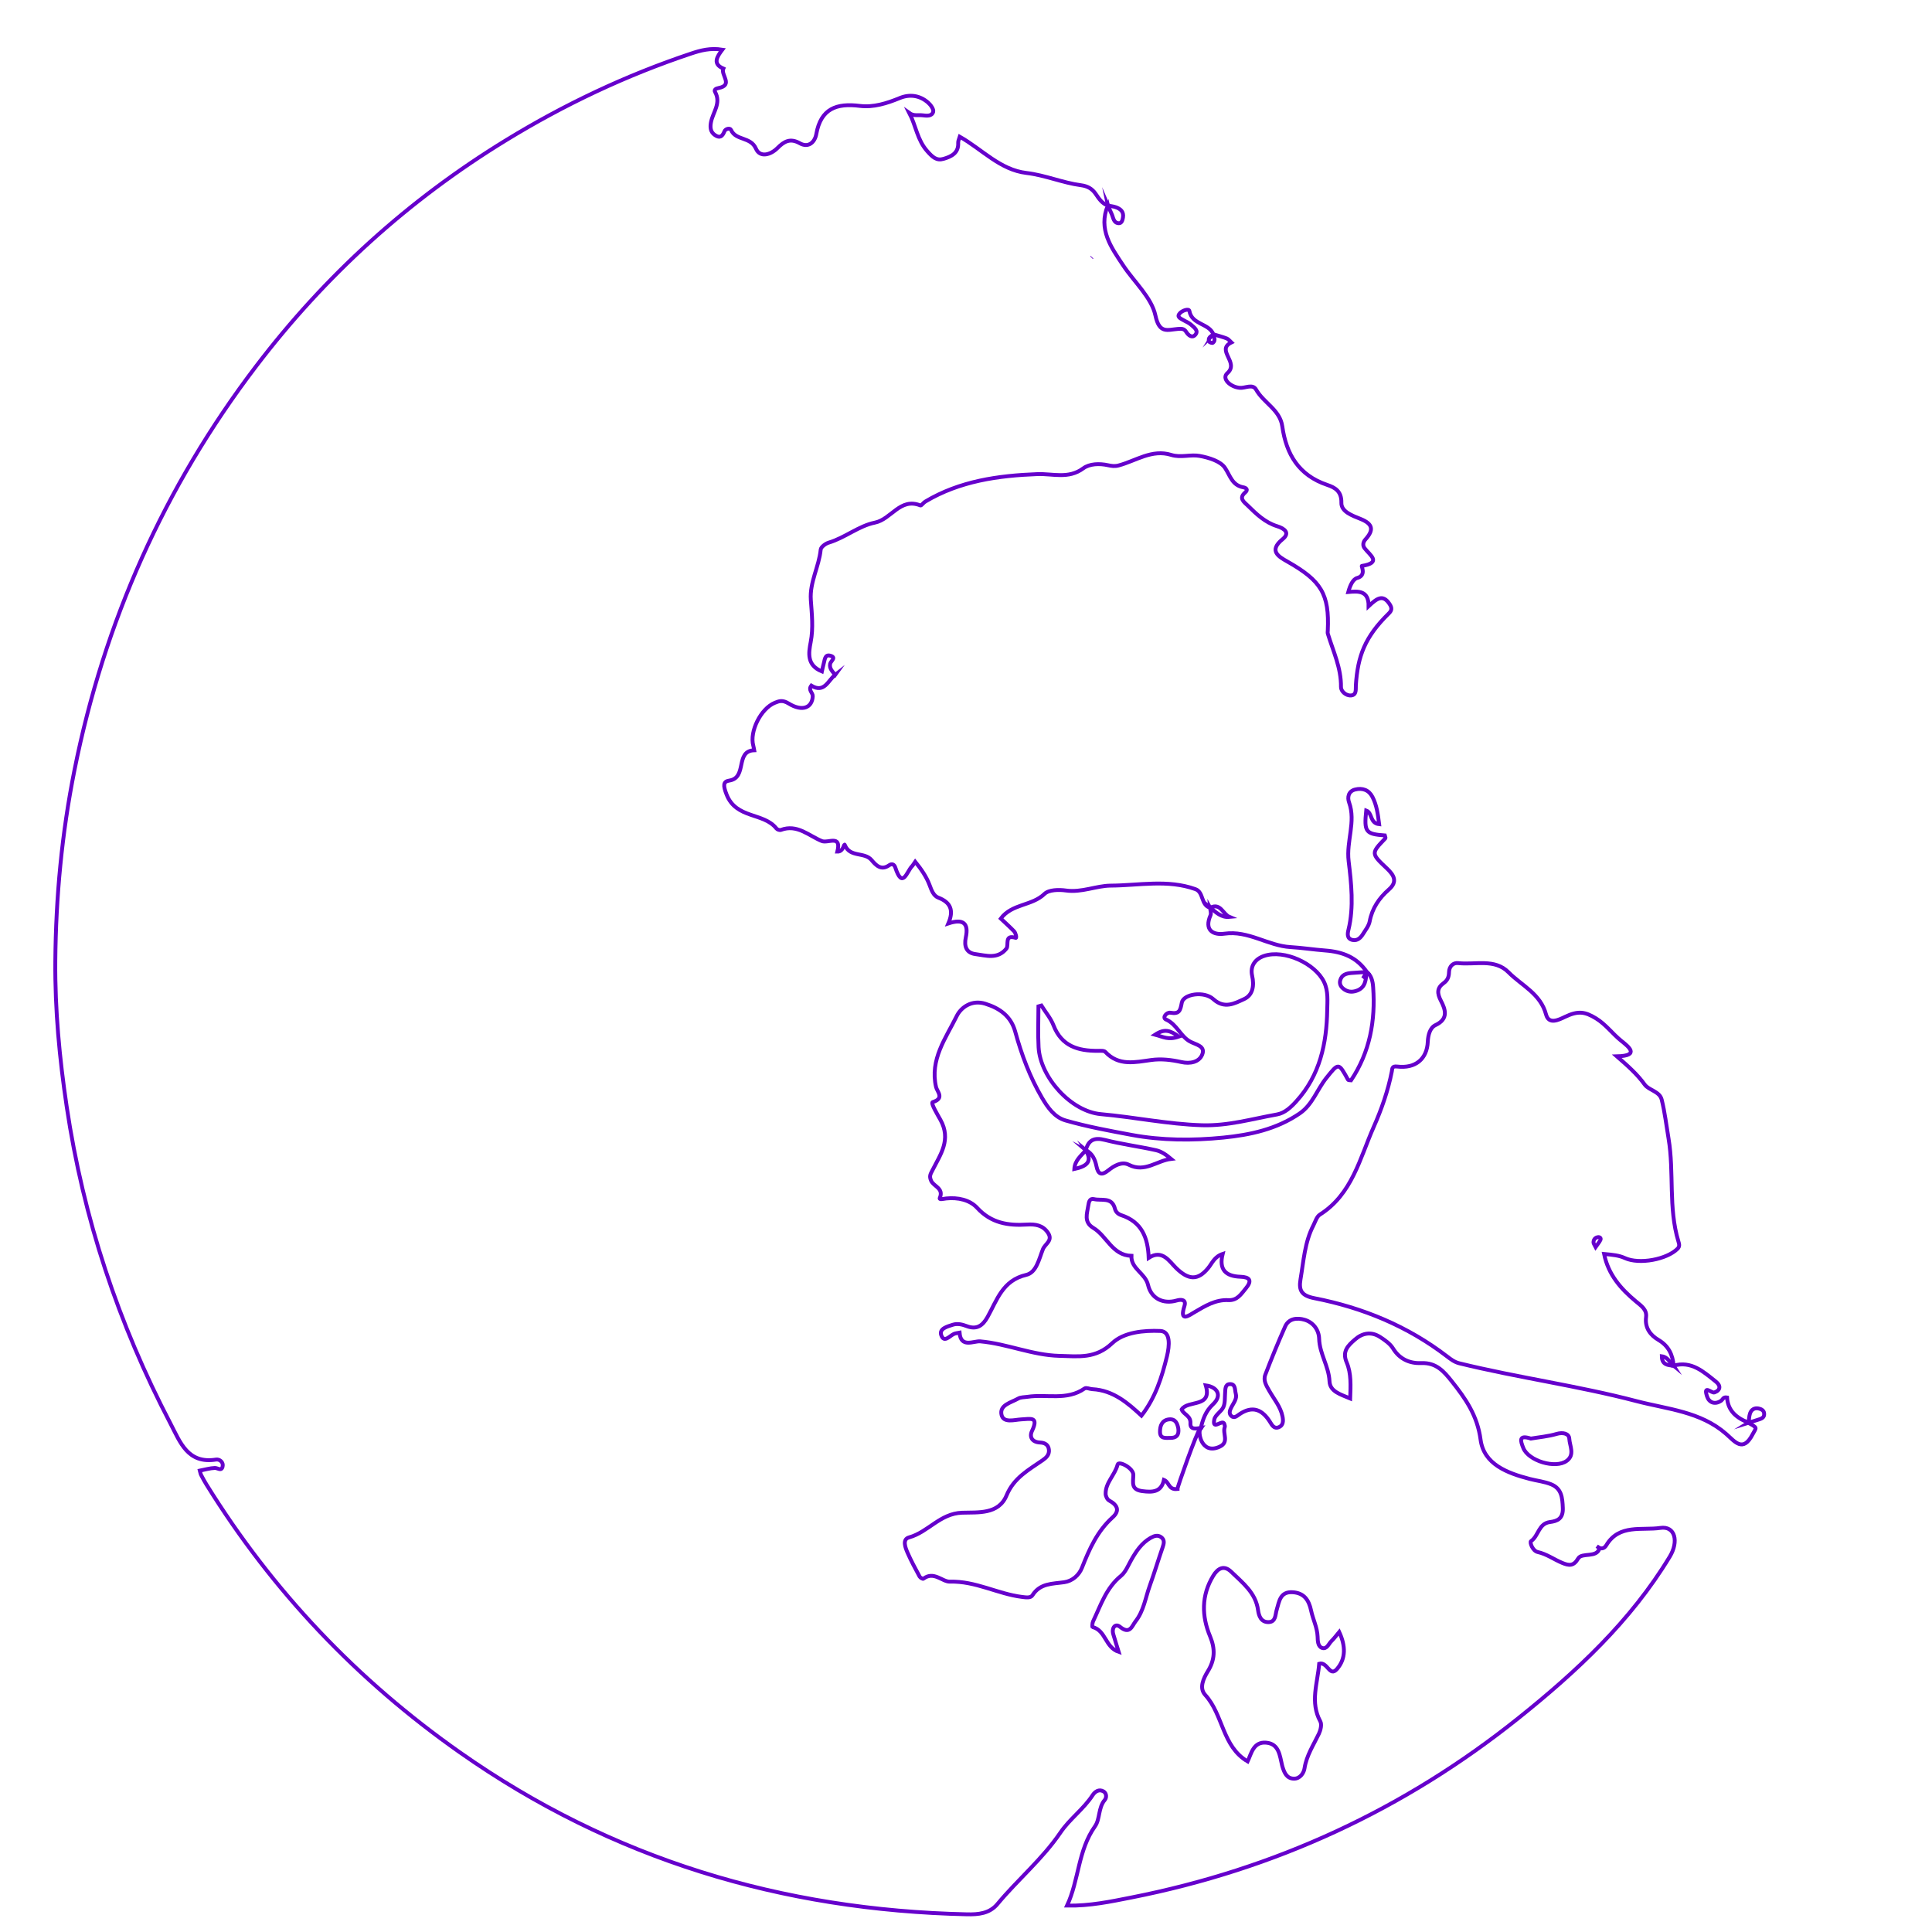 <?xml version="1.0" encoding="utf-8"?>
<!-- Generator: Adobe Illustrator 16.0.4, SVG Export Plug-In . SVG Version: 6.00 Build 0)  -->
<!DOCTYPE svg PUBLIC "-//W3C//DTD SVG 1.1//EN" "http://www.w3.org/Graphics/SVG/1.1/DTD/svg11.dtd">
<svg version="1.1" xmlns="http://www.w3.org/2000/svg" xmlns:xlink="http://www.w3.org/1999/xlink" x="0px" y="0px" width="500px"
	 height="500px" viewBox="0 0 500 500" enable-background="new 0 0 500 500" xml:space="preserve">
<g id="Layer_4">
	<g>
		<path fill-rule="evenodd" clip-rule="evenodd" fill="none" stroke="#6600CC" stroke-miterlimit="10" d="M313.963,86.497
			c1.183,0.359,2.388,0.66,3.536,1.107c0.453,0.176,0.78,0.676,1.165,1.028c-4.075,1.993,2.147,5.163-1.025,7.943
			c-1.557,1.365,0.711,3.574,3.204,3.796c1.439,0.128,3.348-1.117,4.241,0.468c1.928,3.423,6.159,5.195,6.768,9.485
			c1.028,7.255,4.269,12.682,11.629,15.169c1.887,0.637,3.747,1.552,3.669,4.63c-0.059,2.307,2.806,3.312,4.95,4.174
			c3.15,1.268,3.538,2.805,1.277,5.299c-0.669,0.736-0.722,1.617-0.237,2.26c1.365,1.816,4.595,3.742-0.7,4.61
			c-0.171,0.028,1.22,2.472-1.182,3.107c-1.1,0.292-1.849,1.882-2.326,3.635c2.646-0.239,5.299-0.4,5.261,3.676
			c2.114-1.982,3.663-3.207,5.414-0.578c0.72,1.081,0.572,1.708-0.198,2.463c-6.175,6.045-8.035,11.052-8.513,18.55
			c-0.068,1.073,0.237,2.505-1.211,2.657c-1.332,0.141-2.656-1.079-2.64-2.166c0.074-4.939-2.032-9.268-3.404-13.805
			c-0.077-0.252-0.025-0.547-0.013-0.822c0.431-9.454-1.684-12.886-10.485-17.869c-2.194-1.243-4.914-2.756-1.209-5.774
			c2.035-1.658,0.448-2.778-1.412-3.356c-3.108-0.964-5.392-3.159-7.618-5.358c-0.847-0.836-2.43-1.842-0.677-3.351
			c0.938-0.807,0.216-1.237-0.46-1.361c-2.903-0.536-3.369-2.961-4.724-5.013c-1.161-1.761-4.22-2.678-6.596-3.114
			c-2.338-0.428-4.863,0.511-7.311-0.253c-5.021-1.568-9.158,1.538-13.646,2.727c-1.017,0.269-1.806,0.139-2.757-0.066
			c-2.205-0.476-4.734-0.409-6.395,0.814c-3.841,2.831-7.847,1.334-11.879,1.489c-10.114,0.387-20.085,1.774-29.022,7.126
			c-0.462,0.276-0.998,1.083-1.234,0.987c-5.245-2.13-7.53,3.584-11.789,4.444c-4.168,0.841-7.715,3.909-11.927,5.171
			c-0.831,0.248-2.02,1.121-2.087,1.8c-0.44,4.426-2.872,8.439-2.558,13.01c0.25,3.641,0.681,7.254-0.034,10.947
			c-0.541,2.795-1.059,5.979,2.905,7.582c0.187-0.832,0.3-1.483,0.484-2.114c0.257-0.879,0.277-2.282,1.565-1.986
			c1.87,0.431,0.241,1.375,0.083,2.12c-0.266,1.254,0.642,2.016,1.3,2.873l0.047-0.065c-1.881,1.453-2.815,4.902-6.225,2.846
			c-0.88,1.167,0.416,1.825,0.372,2.752c-0.141,2.949-2.647,4.075-6.238,1.872c-1.581-0.971-2.458-0.638-3.57-0.184
			c-3.658,1.495-6.588,7.468-5.577,11.098c0.108,0.389,0.159,0.793,0.237,1.19c-5.016,0.172-1.709,7.119-6.448,7.842
			c-1.611,0.247-1.624,1.25-0.707,3.6c2.492,6.381,9.594,4.597,12.909,8.812c0.211,0.269,0.838,0.479,1.14,0.366
			c4.229-1.583,7.193,1.475,10.589,2.871c1.608,0.66,5.177-1.781,4.036,2.744c1.663,0.034,1.703-2.309,1.934-1.723
			c1.301,3.305,5.077,1.727,6.909,3.897c1.07,1.267,2.452,2.839,4.563,1.348c0.702-0.496,1.319-0.239,1.589,0.591
			c1.861,5.718,2.974,1.058,4.305-0.316c0.269-0.276,0.454-0.634,0.845-1.192c1.556,1.944,2.88,3.823,3.706,6.009
			c0.496,1.313,0.997,2.808,2.285,3.299c3.186,1.215,4.039,3.286,2.585,6.668c3.946-1.309,5.289,0.046,4.521,3.614
			c-0.476,2.209,0.065,4.013,2.489,4.324c2.745,0.351,5.724,1.41,8.005-1.406c0.751-0.928-0.658-3.743,2.427-2.801
			c0.281,0.085,0.011-1.241-0.424-1.695c-1.115-1.166-2.326-2.238-3.447-3.297c2.92-3.894,8.082-3.242,11.321-6.392
			c1.111-1.081,3.725-1.127,5.542-0.868c4.07,0.579,7.863-1.243,11.6-1.264c7.276-0.04,14.738-1.665,21.917,0.919
			c2.213,0.797,1.344,4.152,3.815,4.812l-0.046-0.082c0.056,0.682,0.368,1.478,0.127,2.03c-1.683,3.837,0.656,5.18,3.612,4.76
			c6.199-0.88,11.222,3.124,17.104,3.472c2.963,0.175,5.995,0.655,8.945,0.876c4.596,0.344,8.193,1.764,10.796,5.565
			c-0.448,0.49-0.605,1.158-1.021,1.667c0.408-0.532,0.614-1.173,0.942-1.749c1.312,1.033,1.606,2.51,1.716,4.043
			c0.617,8.62-0.837,16.748-5.712,24.062c-0.307-0.039-0.712,0.014-0.782-0.116c-2.477-4.519-2.442-4.449-5.62-0.479
			c-2.393,2.988-3.577,6.896-6.881,9.166c-5.952,4.093-12.82,5.572-19.795,6.266c-7.894,0.785-15.938,0.756-23.68-0.689
			c-5.72-1.067-11.529-2.126-17.148-3.749c-2.85-0.823-4.622-3.355-6.094-5.877c-3.135-5.369-5.284-11.141-6.93-17.126
			c-1.086-3.951-3.974-6.037-7.762-7.21c-3.453-1.067-6.238,0.902-7.367,3.195c-2.82,5.728-7.005,11.242-5.349,18.381
			c0.275,1.189,2.263,2.925-0.854,3.888c-0.624,0.192,1.235,3.24,1.981,4.581c2.859,5.137,0.002,8.979-2.038,13.011
			c-0.535,1.057-0.903,1.531-0.37,2.756c0.655,1.504,3.326,1.924,2.252,4.449c-0.247,0.58,1.024,0.212,1.649,0.146
			c3.005-0.319,6.111,0.351,8.007,2.419c3.647,3.978,8.029,4.636,12.908,4.332c2.158-0.134,4.107,0.146,5.436,2.146
			c1.342,2.021-0.758,2.831-1.312,4.222c-1.025,2.568-1.688,6.047-4.322,6.654c-6.125,1.412-7.561,6.517-10.016,10.906
			c-1.247,2.229-2.784,3.334-5.357,2.366c-1.172-0.44-2.403-0.759-3.628-0.367c-1.411,0.451-3.586,1.004-3,2.688
			c0.732,2.105,2.151,0.218,3.26-0.298c0.449-0.209,0.987-0.228,1.484-0.333c0.316,4.051,3.661,2.095,5.349,2.244
			c6.955,0.614,13.416,3.573,20.477,3.751c4.963,0.124,9.371,0.817,13.683-3.286c3.022-2.875,8.255-3.333,12.447-3.156
			c2.726,0.114,2.372,3.866,1.729,6.512c-1.329,5.464-2.997,10.768-6.609,15.404c-3.472-3.207-7.276-6.573-12.716-6.853
			c-0.676-0.034-1.573-0.477-1.986-0.187c-4.593,3.23-9.882,1.406-14.801,2.165c-0.812,0.125-1.738,0.074-2.41,0.458
			c-1.813,1.035-4.86,1.645-4.307,4.18c0.491,2.248,3.356,1.289,5.114,1.202c2.441-0.122,4.576-0.801,2.778,2.997
			c-0.742,1.57,0.035,2.916,2.116,2.996c1.199,0.046,2.162,0.578,2.267,1.927c0.096,1.234-0.647,1.963-1.625,2.642
			c-3.612,2.508-7.454,4.541-9.348,9.124c-2.061,4.983-7.434,4.328-11.516,4.469c-5.693,0.197-8.77,5.027-13.705,6.385
			c-1.82,0.5-0.979,2.64-0.389,3.991c0.92,2.106,2.028,4.132,3.117,6.158c0.157,0.292,0.842,0.651,0.959,0.562
			c2.698-2.092,4.916,0.801,6.861,0.746c6.672-0.19,12.347,3.161,18.64,3.948c0.994,0.125,2.258,0.339,2.728-0.408
			c1.994-3.17,5.167-2.951,8.241-3.396c2.125-0.306,3.825-1.813,4.599-3.774c1.897-4.811,3.924-9.408,7.916-13.012
			c1.906-1.721,1.29-3.181-0.893-4.353c-0.482-0.259-0.896-1.109-0.911-1.699c-0.078-2.93,2.406-4.876,3.098-7.605
			c0.271-1.062,4.128,0.894,4.072,2.696c-0.063,2.023-0.619,3.79,2.317,4.173c2.675,0.348,4.911,0.27,5.602-2.903
			c1.433,0.595,1.124,2.631,3.494,2.353c-0.039-0.469,5.143-15.108,5.78-15.41l0.228-0.222c0.475-0.455,0,0,0,0
			c-0.868,0.613,0.096,6.954,4.946,4.671c2.504-1.179,0.668-3.379,1.29-5.049c0.084-0.224-0.028-0.541-0.103-0.799
			c-0.421-1.458-3.224,1.909-2.603-1.191c0.236-1.179,1.833-2.026,2.36-3.223c0.471-1.066,0.341-2.405,0.438-3.625
			c0.077-0.96-0.027-2.23,1.192-2.298c1.566-0.088,1.29,1.5,1.563,2.454c0.38,1.326-0.52,2.344-1.08,3.434
			c-0.38,0.736-0.8,1.6-0.134,2.296c0.774,0.81,1.506,0.06,2.157-0.383c3.396-2.309,5.923-1.223,7.924,1.988
			c0.513,0.825,1.036,1.827,2.195,1.403c1.298-0.477,1.252-1.728,1.035-2.82c-0.491-2.493-2.161-4.421-3.377-6.558
			c-0.766-1.348-1.666-2.709-1.078-4.239c1.611-4.2,3.31-8.373,5.14-12.484c0.966-2.17,3.201-2.271,5.004-1.75
			c2.233,0.644,3.728,2.596,3.792,4.924c0.108,3.886,2.502,7.108,2.684,11.005c0.124,2.68,2.855,3.388,5.347,4.446
			c0.118-3.286,0.314-6.473-0.904-9.317c-1.265-2.95,0.431-4.434,2.162-5.954c1.92-1.687,4.214-2.099,6.465-0.649
			c1.256,0.809,2.619,1.752,3.371,2.979c1.734,2.828,4.407,3.915,7.319,3.79c3.859-0.165,5.848,2.157,7.873,4.698
			c3.574,4.485,6.639,8.875,7.463,15.106c0.846,6.404,6.934,8.667,12.721,10.175c1.852,0.482,3.812,0.677,5.561,1.396
			c2.691,1.106,2.901,3.434,3.004,6.142c0.104,2.769-1.444,3.376-3.33,3.618c-2.974,0.384-2.925,3.59-4.896,4.936
			c-0.411,0.281,0.404,2.532,1.72,2.822c2.352,0.521,4.236,1.945,6.387,2.83c1.679,0.689,2.903,0.889,4.083-1.147
			c0.969-1.67,4.902-0.021,5.555-2.723l-0.709-0.454c0.913,0.818,1.849,0.737,2.444-0.262c3.316-5.562,9.241-3.773,13.979-4.484
			c3.833-0.575,4.828,3.501,2.441,7.444c-10.116,16.714-24.141,29.754-39.192,41.801c-29.564,23.659-62.994,39.078-100.131,46.401
			c-5.354,1.057-10.733,2.207-16.656,2.105c3.099-6.632,2.812-14.301,7.242-20.542c1.323-1.865,0.802-4.796,2.521-6.807
			c0.506-0.592,0.494-1.725-0.327-2.207c-1.188-0.698-2.239,0.094-2.821,0.988c-2.34,3.597-5.928,6.126-8.303,9.626
			c-4.666,6.878-11.058,12.191-16.316,18.52c-2.075,2.499-4.989,2.736-7.908,2.672c-47.867-1.057-91.871-14.241-131.238-41.913
			c-26.538-18.654-48.448-41.7-65.553-69.285c-0.505-0.814-0.969-1.656-1.404-2.511c-0.177-0.349-0.224-0.764-0.321-1.116
			c1.334-0.257,2.603-0.646,3.883-0.691c0.721-0.024,1.684,0.902,2-0.328c0.298-1.166-0.786-1.993-1.697-1.846
			c-7.336,1.187-9.289-4.53-11.761-9.262c-13.503-25.854-22.571-53.146-26.883-82.057c-1.868-12.525-3.057-25.121-2.95-37.701
			c0.141-16.558,1.69-33.078,4.956-49.395c7.687-38.416,23.241-73.297,46.949-104.46c17.898-23.526,39.458-43.094,64.711-58.554
			c15.156-9.279,31.102-16.829,47.961-22.455c2.478-0.827,4.949-1.479,8.047-0.994c-1.371,1.808-2.604,3.652,0.259,4.891
			c-0.752,1.606,2.694,4.286-1.274,5.045c-0.666,0.127-1.185,0.43-0.862,1.005c1.639,2.927-0.592,5.27-1.068,7.87
			c-0.235,1.284-0.166,2.486,1.054,3.307c1.287,0.867,1.916,0.303,2.433-0.974c0.293-0.724,1.479-0.92,1.715-0.376
			c1.223,2.82,5.077,1.7,6.446,4.855c1.037,2.388,3.79,1.613,5.572-0.172c1.701-1.704,3.275-2.638,5.775-1.229
			c2.268,1.279,3.898-0.314,4.266-2.37c1.18-6.603,5.226-8.06,11.259-7.301c3.515,0.443,6.998-0.655,10.338-2.029
			c2.579-1.061,5.176-0.706,7.332,1.169c0.671,0.583,1.502,1.734,1.33,2.376c-0.336,1.253-1.779,1.033-2.83,0.911
			c-1.058-0.123-2.207,0.243-3.335-0.571c1.707,3.297,2.017,6.925,4.62,9.857c1.401,1.578,2.418,2.527,4.235,1.991
			c1.966-0.579,3.921-1.48,3.77-4.168c-0.028-0.494,0.267-1.006,0.425-1.552c5.805,3.298,10.431,8.568,17.242,9.374
			c4.864,0.576,9.341,2.543,14.133,3.178c1.656,0.219,2.845,0.877,3.751,2.188c0.862,1.245,1.656,2.553,3.21,3.071l-0.015-0.064
			c-2.58,6.206,0.85,10.889,3.999,15.614c2.867,4.304,7.303,8.238,8.307,12.921c1.025,4.778,3.098,3.674,5.792,3.458
			c0.854-0.068,1.616-0.136,2.149,0.733c0.543,0.886,1.51,1.695,2.314,0.846c1.047-1.104-0.249-1.962-1.003-2.649
			c-0.593-0.539-1.404-0.833-2.104-1.258c-0.665-0.403-1.733-0.769-0.823-1.753c0.631-0.683,2.33-1.29,2.462-0.565
			c0.658,3.638,5.111,3.126,6.226,6.076l-0.286,0.274L313.963,86.497z"/>
		<path fill-rule="evenodd" clip-rule="evenodd" fill="none" stroke="#6600CC" stroke-miterlimit="10" d="M433.114,353.433
			c4.668-1.319,7.758,1.597,10.96,4.136c1.315,1.044,1.19,2.239-0.374,2.79c-0.762,0.27-2.962-2.174-1.916,1.043
			c0.505,1.552,2.012,2.224,3.657,1.09c0.411-0.282,0.499-1.012,1.52-0.831c0.2,3.446,2.47,5.36,5.588,6.515l-0.083,0.045
			c2.528,1.396,2.06,1.152,1.12,2.964c-2.511,4.837-4.604,1.9-6.821-0.051c-6.664-5.861-15.226-6.419-23.278-8.531
			c-15.123-3.963-30.634-6.06-45.803-9.777c-1.271-0.312-2.202-1.031-3.186-1.785c-10.202-7.834-21.803-12.613-34.321-15.062
			c-3.303-0.646-4.11-1.965-3.607-4.903c0.81-4.724,1.071-9.575,3.333-13.948c0.502-0.971,0.858-2.267,1.678-2.787
			c8.36-5.301,10.32-14.527,13.928-22.683c2.033-4.594,3.712-9.379,4.69-14.354c0.148-0.755-0.013-1.448,1.401-1.281
			c4.722,0.558,7.709-1.962,7.907-6.406c0.079-1.758,0.585-3.663,1.995-4.32c3.46-1.612,2.539-4.109,1.413-6.28
			c-1.021-1.973-1.058-3.332,0.711-4.601c1-0.716,1.356-1.618,1.377-2.81c0.024-1.481,1.052-2.509,2.352-2.358
			c4.41,0.51,9.46-1.251,13.045,2.378c3.397,3.44,8.277,5.512,9.714,10.925c0.714,2.689,3.276,1.391,4.897,0.614
			c3.375-1.617,5.156-1.374,8.032,0.394c2.586,1.589,4.289,4.02,6.594,5.855c1.773,1.413,4.91,3.833-1.199,3.966
			c2.93,2.554,5.286,4.648,7.217,7.321c1.055,1.459,3.849,1.74,4.377,3.852c0.829,3.308,1.218,6.728,1.784,10.101
			c1.481,8.818-0.089,17.928,2.553,26.634c0.205,0.673,0.379,1.281-0.221,1.883c-2.755,2.759-9.862,4.137-13.626,2.419
			c-1.562-0.714-3.13-0.847-5.389-1.06c1.1,5.406,4.412,9.075,8.162,12.208c1.481,1.237,2.95,2.18,2.703,4.128
			c-0.361,2.84,1.175,4.705,3.177,5.888c2.717,1.605,3.701,3.874,3.975,6.737c-0.245-0.098-0.496-0.118-0.753-0.059
			C432.608,353.356,432.848,353.357,433.114,353.433z"/>
		<path fill-rule="evenodd" clip-rule="evenodd" fill="none" stroke="#6600CC" stroke-miterlimit="10" d="M297.283,325.528
			c3.534-2.285,5.323,0.908,7.11,2.649c3.155,3.072,5.59,3.314,8.316-0.042c1-1.231,1.567-2.9,3.719-3.622
			c-1.044,4.153,0.876,5.791,4.611,5.91c2.355,0.074,3.104,0.958,1.382,3.015c-1.223,1.463-2.204,3.149-4.512,3.034
			c-3.34-0.167-6.021,1.51-8.772,3.119c-1.356,0.794-4.004,2.806-2.605-1.6c0.532-1.677-0.81-1.771-2.012-1.421
			c-3.396,0.991-6.573-0.432-7.405-4.017c-0.711-3.06-4.434-4.168-4.306-7.54c-4.964-0.13-6.351-5.132-9.86-7.231
			c-2.562-1.533-1.592-3.763-1.283-5.883c0.125-0.865,0.365-1.829,1.444-1.568c1.946,0.47,4.659-0.632,5.432,2.485
			c0.208,0.84,0.827,1.406,1.672,1.682C295.467,316.22,297.09,320.304,297.283,325.528z"/>
		<path fill-rule="evenodd" clip-rule="evenodd" fill="none" stroke="#6600CC" stroke-miterlimit="10" d="M356.921,213.3
			c-2.454-0.275-1.706-2.937-3.346-3.537c-0.57,5.544-0.165,6.087,4.805,6.446c0.06,0.25,0.257,0.635,0.158,0.738
			c-3.707,3.869-3.753,3.911,0.365,7.779c1.865,1.751,2.866,3.438,0.548,5.467c-2.556,2.238-4.334,4.858-4.983,8.277
			c-0.22,1.154-1.077,2.207-1.724,3.255c-0.598,0.971-1.437,1.79-2.676,1.546c-1.555-0.307-1.327-1.666-1.085-2.66
			c1.442-5.904,0.724-12.124,0.045-17.738c-0.634-5.245,1.929-10.173,0.111-15.213c-0.46-1.277-0.211-2.879,1.542-3.325
			c1.928-0.489,3.58,0.095,4.52,1.926C356.312,208.428,356.608,210.797,356.921,213.3z"/>
		<path fill-rule="evenodd" clip-rule="evenodd" fill="none" stroke="#6600CC" stroke-miterlimit="10" d="M280.999,297.656
			c0.704-2.632,2.181-3.343,4.924-2.644c4.356,1.108,8.847,1.686,13.241,2.66c1.381,0.307,2.638,1.17,3.927,2.254
			c-3.705,0.424-6.794,3.626-10.953,1.511c-1.828-0.931-3.815,0.259-5.296,1.448c-1.805,1.449-2.66,0.984-3.073-1.03
			c-0.377-1.832-1.084-3.385-2.846-4.264L280.999,297.656z"/>
		<path fill-rule="evenodd" clip-rule="evenodd" fill="none" stroke="#6600CC" stroke-miterlimit="10" d="M396.182,372.305
			c2.125-0.362,4.46-0.556,6.66-1.203c1.64-0.483,3.225-0.105,3.289,1.228c0.089,1.852,1.497,4.126-0.642,5.721
			c-2.896,2.16-9.951,0.033-11.27-3.335C393.529,372.953,392.908,371.241,396.182,372.305z"/>
		<path fill-rule="evenodd" clip-rule="evenodd" fill="none" stroke="#6600CC" stroke-miterlimit="10" d="M310.733,369.719
			l0.137-0.188c-1.201,0.177-2.898,0.604-2.787-1.195c0.124-1.997-1.813-2.24-2.272-3.579c1.645-2.498,7.986-0.336,6.238-6.223
			c3.138,0.439,4.24,2.684,1.89,4.879C311.966,365.256,311.285,367.359,310.733,369.719z"/>
		<path fill-rule="evenodd" clip-rule="evenodd" fill="none" stroke="#6600CC" stroke-miterlimit="10" d="M304.951,369.701
			c0.23,1.835-0.621,2.443-2.086,2.426c-1.173-0.014-2.632,0.3-2.658-1.551c-0.022-1.597,0.536-3.046,2.336-3.245
			C304.298,367.137,304.725,368.537,304.951,369.701z"/>
		<path fill-rule="evenodd" clip-rule="evenodd" fill="none" stroke="#6600CC" stroke-miterlimit="10" d="M452.466,368.22
			l0.081-0.05c0.109-0.787,0.103-1.619,0.355-2.362c0.334-0.98,1.111-1.513,2.205-1.296c0.687,0.136,1.344,0.472,1.445,1.22
			c0.174,1.291-0.902,1.464-1.781,1.76C454.008,367.747,453.234,367.978,452.466,368.22z"/>
		<path fill-rule="evenodd" clip-rule="evenodd" fill="none" stroke="#6600CC" stroke-miterlimit="10" d="M286.741,53.204
			c0.661,0.131,1.344,0.194,1.978,0.406c1.255,0.419,2.156,1.17,1.91,2.671c-0.11,0.67-0.323,1.531-1.104,1.485
			c-1.376-0.079-1.384-1.456-1.826-2.384c-0.348-0.73-0.646-1.484-0.97-2.234L286.741,53.204z"/>
		<path fill-rule="evenodd" clip-rule="evenodd" fill="none" stroke="#6600CC" stroke-miterlimit="10" d="M280.923,297.592
			c1.939,3.044,0.316,4.259-2.891,4.946c0.138-2.283,1.819-3.438,2.971-4.879L280.923,297.592z"/>
		<path fill-rule="evenodd" clip-rule="evenodd" fill="none" stroke="#6600CC" stroke-miterlimit="10" d="M313.2,234.928
			c2.669-1.385,3.286,1.66,4.982,2.369c-2.156,0.207-3.538-1.226-5.025-2.446L313.2,234.928z"/>
		<path fill-rule="evenodd" clip-rule="evenodd" fill="none" stroke="#6600CC" stroke-miterlimit="10" d="M413.265,400.166"/>
		<path fill-rule="evenodd" clip-rule="evenodd" fill="none" stroke="#6600CC" stroke-miterlimit="10" d="M269.507,260.231
			c1.067,1.707,2.433,3.299,3.146,5.143c2.083,5.383,6.36,6.613,11.463,6.583c0.659-0.003,1.59-0.099,1.938,0.274
			c3.474,3.736,7.723,2.66,11.916,2.094c2.622-0.354,5.22-0.032,7.771,0.537c2.262,0.504,4.568,0.028,5.374-1.908
			c0.947-2.278-1.639-2.581-3.142-3.411c-2.486-1.373-3.388-4.45-6.208-5.693c-1.075-0.475,0.17-1.925,1.116-1.761
			c2.314,0.399,2.577-0.507,2.965-2.597c0.423-2.276,5.795-3.062,8.152-0.92c2.899,2.635,5.551,1.088,7.952-0.002
			c2.289-1.04,2.686-3.455,2.096-6.08c-0.55-2.451,0.754-4.32,3.142-5.112c5.122-1.697,13.147,1.917,15.477,6.769
			c1.127,2.348,0.855,4.92,0.817,7.255c-0.141,8.63-1.886,16.875-7.967,23.578c-1.414,1.559-3.008,3.082-5.031,3.44
			c-6.434,1.141-12.661,2.999-19.434,2.791c-8.842-0.271-17.419-2.097-26.123-2.866c-7.753-0.685-15.714-9.516-16.144-17.315
			c-0.194-3.519-0.033-7.055-0.033-10.583C269.003,260.375,269.255,260.304,269.507,260.231z"/>
		<path fill-rule="evenodd" clip-rule="evenodd" fill="none" stroke="#6600CC" stroke-miterlimit="10" d="M341.404,430.568
			c-0.409,5.028-2.41,9.975,0.292,14.929c0.425,0.778,0.084,2.245-0.36,3.177c-1.398,2.935-3.217,5.633-3.733,8.997
			c-0.167,1.087-1.093,2.696-2.775,2.646c-1.839-0.057-2.438-1.534-2.907-3.029c-0.04-0.131-0.079-0.263-0.111-0.396
			c-0.613-2.512-0.766-5.593-4.12-5.891c-3.336-0.296-3.868,2.871-4.802,4.854c-6.619-3.885-6.28-12.056-10.978-17.21
			c-1.624-1.78-0.479-4.242,0.699-6.156c1.802-2.926,1.925-5.733,0.57-8.972c-2.202-5.268-2.295-10.622,0.807-15.709
			c1.198-1.966,2.791-2.847,4.678-1.01c2.922,2.845,6.313,5.392,6.919,9.911c0.206,1.53,0.8,3.126,2.707,3.094
			c1.91-0.032,1.741-1.926,2.1-3.117c0.676-2.255,0.889-4.818,4.147-4.618c2.933,0.181,4.196,1.981,4.779,4.763
			c0.471,2.252,1.587,4.343,1.681,6.736c0.041,1.021,0.022,2.512,1.139,2.907c1.262,0.447,1.716-1.077,2.465-1.792
			c0.666-0.637,1.209-1.402,1.986-2.327c1.662,3.587,1.759,6.896-0.576,9.585C344.089,434.15,343.567,429.965,341.404,430.568z"/>
		<path fill-rule="evenodd" clip-rule="evenodd" fill="none" stroke="#6600CC" stroke-miterlimit="10" d="M289.516,427.501
			c-3.565-1.222-3.276-5.519-6.785-6.435c-0.076-0.02-0.049-1.029,0.16-1.468c1.982-4.16,3.377-8.64,7.195-11.746
			c1.201-0.977,1.854-2.668,2.653-4.09c1.288-2.289,2.715-4.441,5.064-5.775c0.851-0.483,1.814-0.824,2.712-0.165
			c0.958,0.703,0.701,1.689,0.375,2.624c-1.15,3.301-2.142,6.663-3.329,9.945c-1.125,3.11-1.554,6.513-3.682,9.206
			c-0.9,1.14-1.45,3.536-4.012,1.429c-1.235-1.016-2.222,0.27-1.755,1.902C288.553,424.461,289.047,425.977,289.516,427.501z"/>
		<path fill-rule="evenodd" clip-rule="evenodd" fill="none" stroke="#6600CC" stroke-miterlimit="10" d="M353.66,251.468
			c-0.173,2.035-0.18,4.15-2.653,4.966c-1.261,0.416-2.407,0.242-3.42-0.612c-0.667-0.564-0.979-1.306-0.728-2.171
			c0.411-1.416,1.585-1.734,2.85-1.84c1.341-0.11,2.687-0.174,4.029-0.259L353.66,251.468z"/>
		<path fill-rule="evenodd" clip-rule="evenodd" fill="none" stroke="#6600CC" stroke-miterlimit="10" d="M305.082,268.267
			c-2.719,0.953-4.014,0.074-6.145-0.491C301.4,266.165,302.815,266.647,305.082,268.267z"/>
		<path fill-rule="evenodd" clip-rule="evenodd" fill="none" stroke="#6600CC" stroke-miterlimit="10" d="M282.489,66.695
			l0.12-0.126"/>
		<path fill-rule="evenodd" clip-rule="evenodd" fill="none" stroke="#6600CC" stroke-miterlimit="10" d="M313.963,86.497
			c0.181,0.755,0.752,1.552-0.063,2.221c-0.153,0.126-0.885-0.096-0.97-0.309c-0.411-1.031,0.48-1.381,1.119-1.844L313.963,86.497z"
			/>
		<path fill-rule="evenodd" clip-rule="evenodd" fill="none" stroke="#6600CC" stroke-miterlimit="10" d="M412.954,322.726
			c-0.29-0.589-0.564-0.891-0.561-1.188c0.011-0.734,0.415-1.268,1.179-1.364c0.459-0.059,0.821,0.265,0.623,0.704
			C413.937,321.452,413.494,321.943,412.954,322.726z"/>
		<path fill-rule="evenodd" clip-rule="evenodd" fill="none" stroke="#6600CC" stroke-miterlimit="10" d="M433.114,353.433
			c-1.519-0.106-3.009-0.248-3.036-2.43c1.601,0.211,2.073,1.667,3.067,2.478L433.114,353.433z"/>
	</g>
</g>
<g id="Layer_2">
</g>
<g id="Layer_3">
</g>
</svg>
